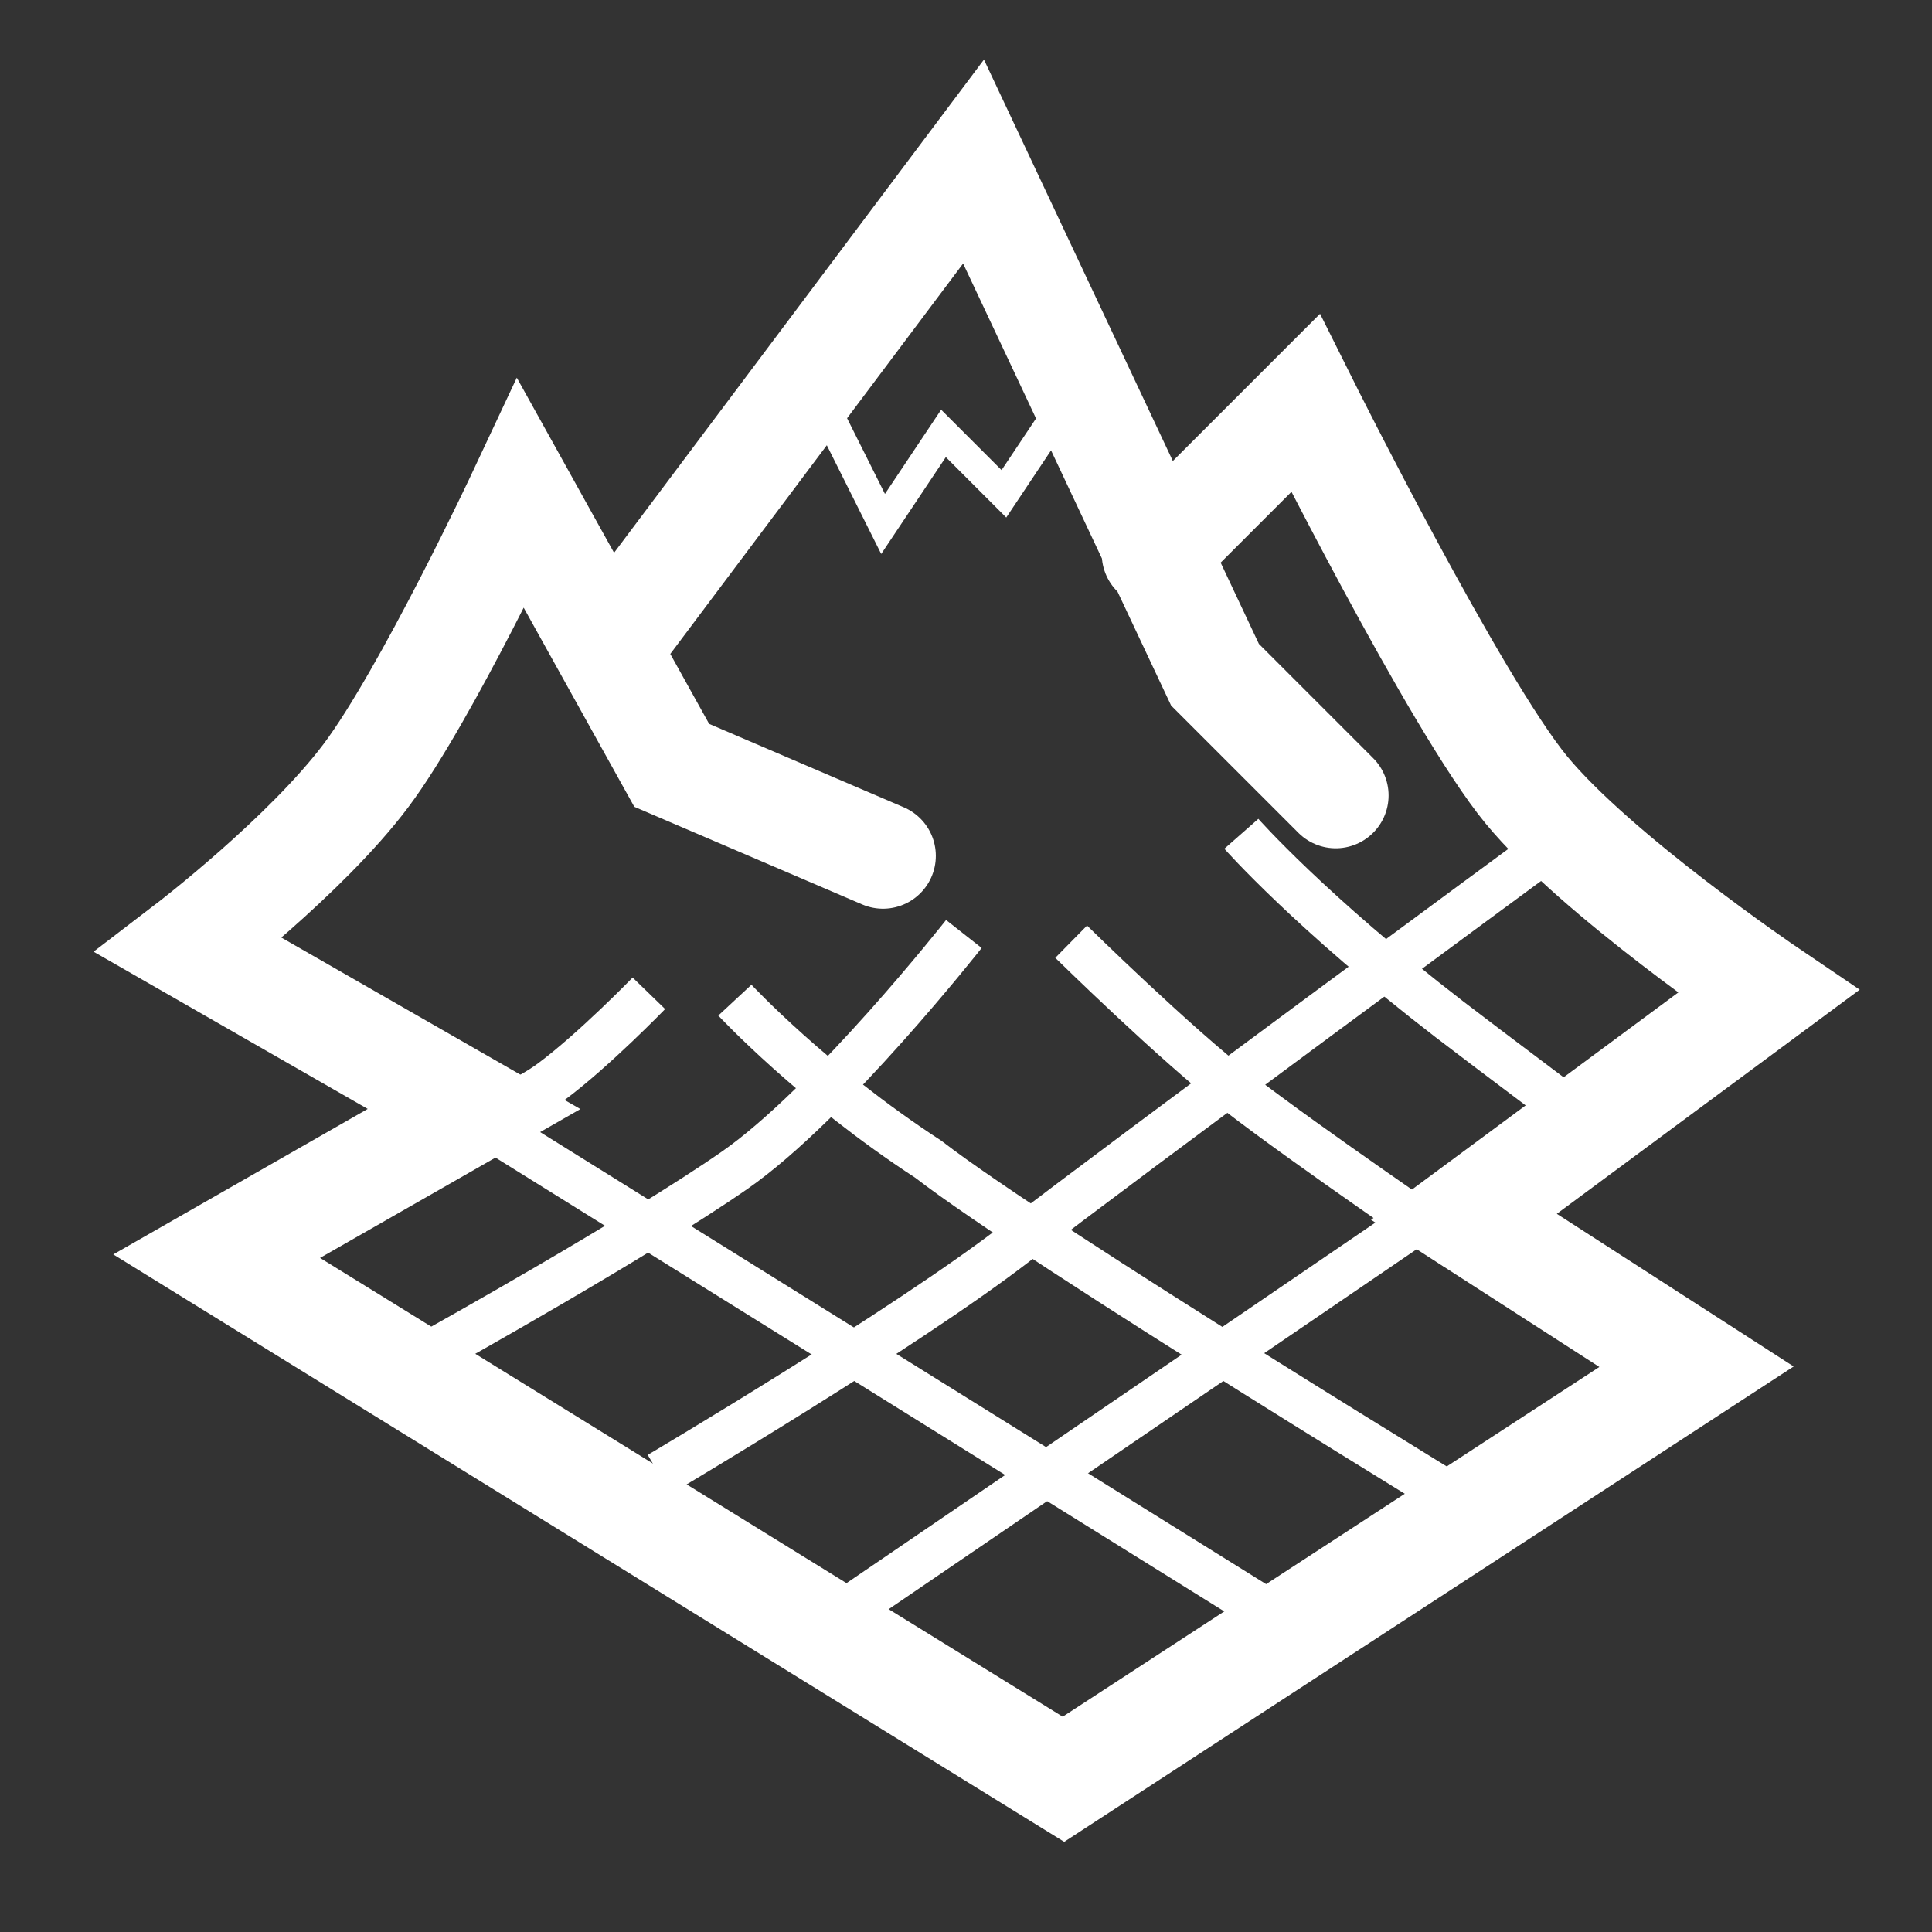 <?xml version="1.0" encoding="UTF-8"?>
<!-- Created with Inkscape (http://www.inkscape.org/) -->
<svg width="64pt" height="64pt" version="1.1" viewBox="0 0 22.578 22.578" xmlns="http://www.w3.org/2000/svg" xmlns:cc="http://creativecommons.org/ns#" xmlns:dc="http://purl.org/dc/elements/1.1/" xmlns:rdf="http://www.w3.org/1999/02/22-rdf-syntax-ns#">
 <rect x="0" y="0" width="22.578" height="22.578" fill="#333333" stroke="none"/>
 <g fill="none" stroke="#fff">
  <path d="m10.319 10.002-2.469-1.058-1.764-3.175s-1.103 2.352-1.808 3.293c-0.706 0.941-2.072 1.986-2.072 1.986l3.334 1.912-3.008 1.72 9.896 6.113 7.398-4.821-2.718-1.752 3.557-2.632s-2.005-1.358-2.828-2.358c-0.823-1-2.58-4.52-2.58-4.52l-1.764 1.764m2.117 2.822-1.411-1.411-2.822-5.997-4.233 5.644" stroke-linecap="round" stroke-width="1.235"/>
  <path d="m9.614 4.712 0.706 1.411 0.706-1.058 0.706 0.706 0.706-1.058" stroke-width=".353"/>
  <g>
   <path d="m4.322 13.532s1.503-0.434 2.119-0.89c0.493-0.365 1.142-1.034 1.142-1.034" stroke-width=".529"/>
   <path d="m9.554 19.052 9.875-6.732" stroke-width=".529"/>
   <g stroke-width=".529">
    <path d="m7.704 17.23s2.871-1.697 4.174-2.705c1.286-0.995 6.118-4.548 6.118-4.548"/>
    <path d="m5.118 15.763s2.348-1.309 3.466-2.086 2.68-2.762 2.68-2.762"/>
    <path d="m18.741 13.272s-1.411-1.058-1.804-1.361c-1.624-1.251-2.43-2.167-2.43-2.167"/>
    <path d="m17.022 14.582s-1.727-1.176-2.553-1.814c-0.738-0.57-1.951-1.763-1.951-1.763"/>
   </g>
   <path d="m15.154 19.047-11.719-7.297" stroke-width=".529"/>
   <path d="m17.529 17.828s-5.378-3.273-6.681-4.281c-1.346-0.876-2.26-1.859-2.26-1.859" stroke-width=".529"/>
  </g>
 </g>
</svg>
